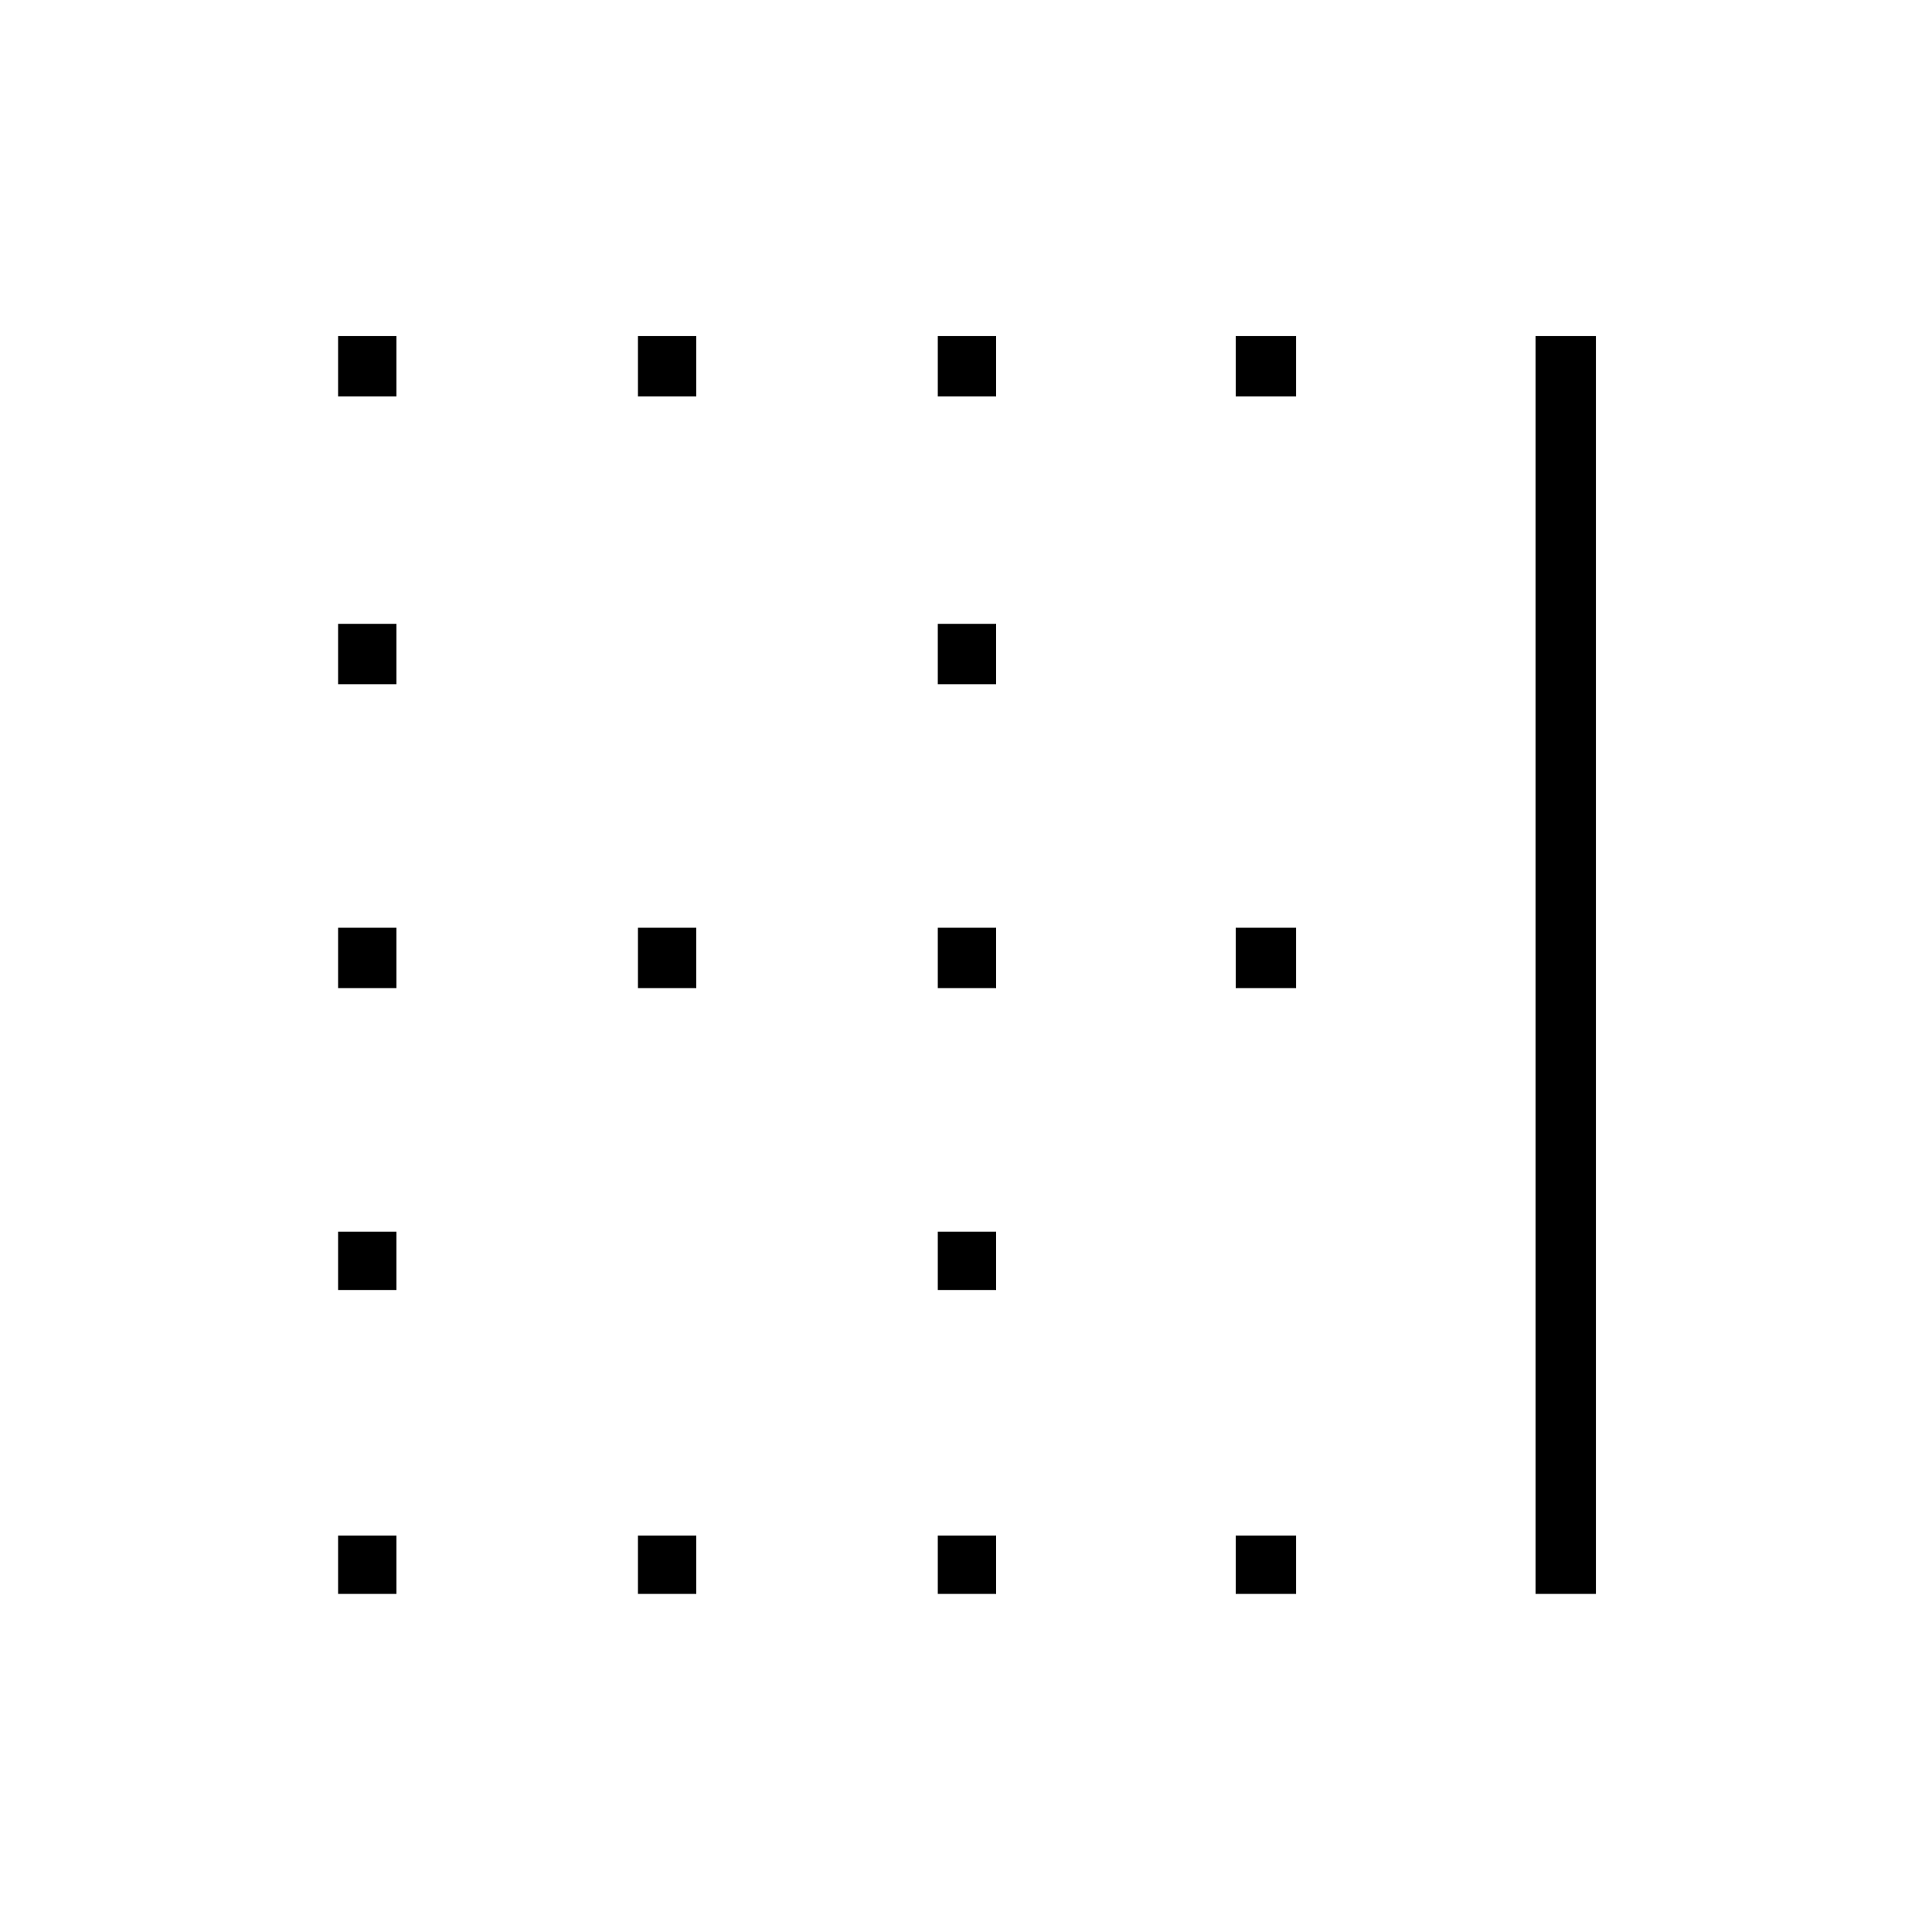 <svg xmlns="http://www.w3.org/2000/svg" height="20" width="20"><path d="M3.5 16.5v-.604h.604v.604Zm0-3.146v-.604h.604v.604Zm0-3.125v-.625h.604v.625Zm0-3.146v-.625h.604v.625Zm0-2.979v-.625h.604v.625ZM6.604 16.5v-.604h.604v.604Zm0-6.271v-.625h.604v.625Zm0-6.125v-.625h.604v.625ZM9.708 16.5v-.604h.604v.604Zm0-3.146v-.604h.604v.604Zm0-3.125v-.625h.604v.625Zm0-3.146v-.625h.604v.625Zm0-2.979v-.625h.604v.625ZM12.792 16.5v-.604h.625v.604Zm0-6.271v-.625h.625v.625Zm0-6.125v-.625h.625v.625ZM15.896 16.5V3.479h.625V16.5Z"/></svg>
